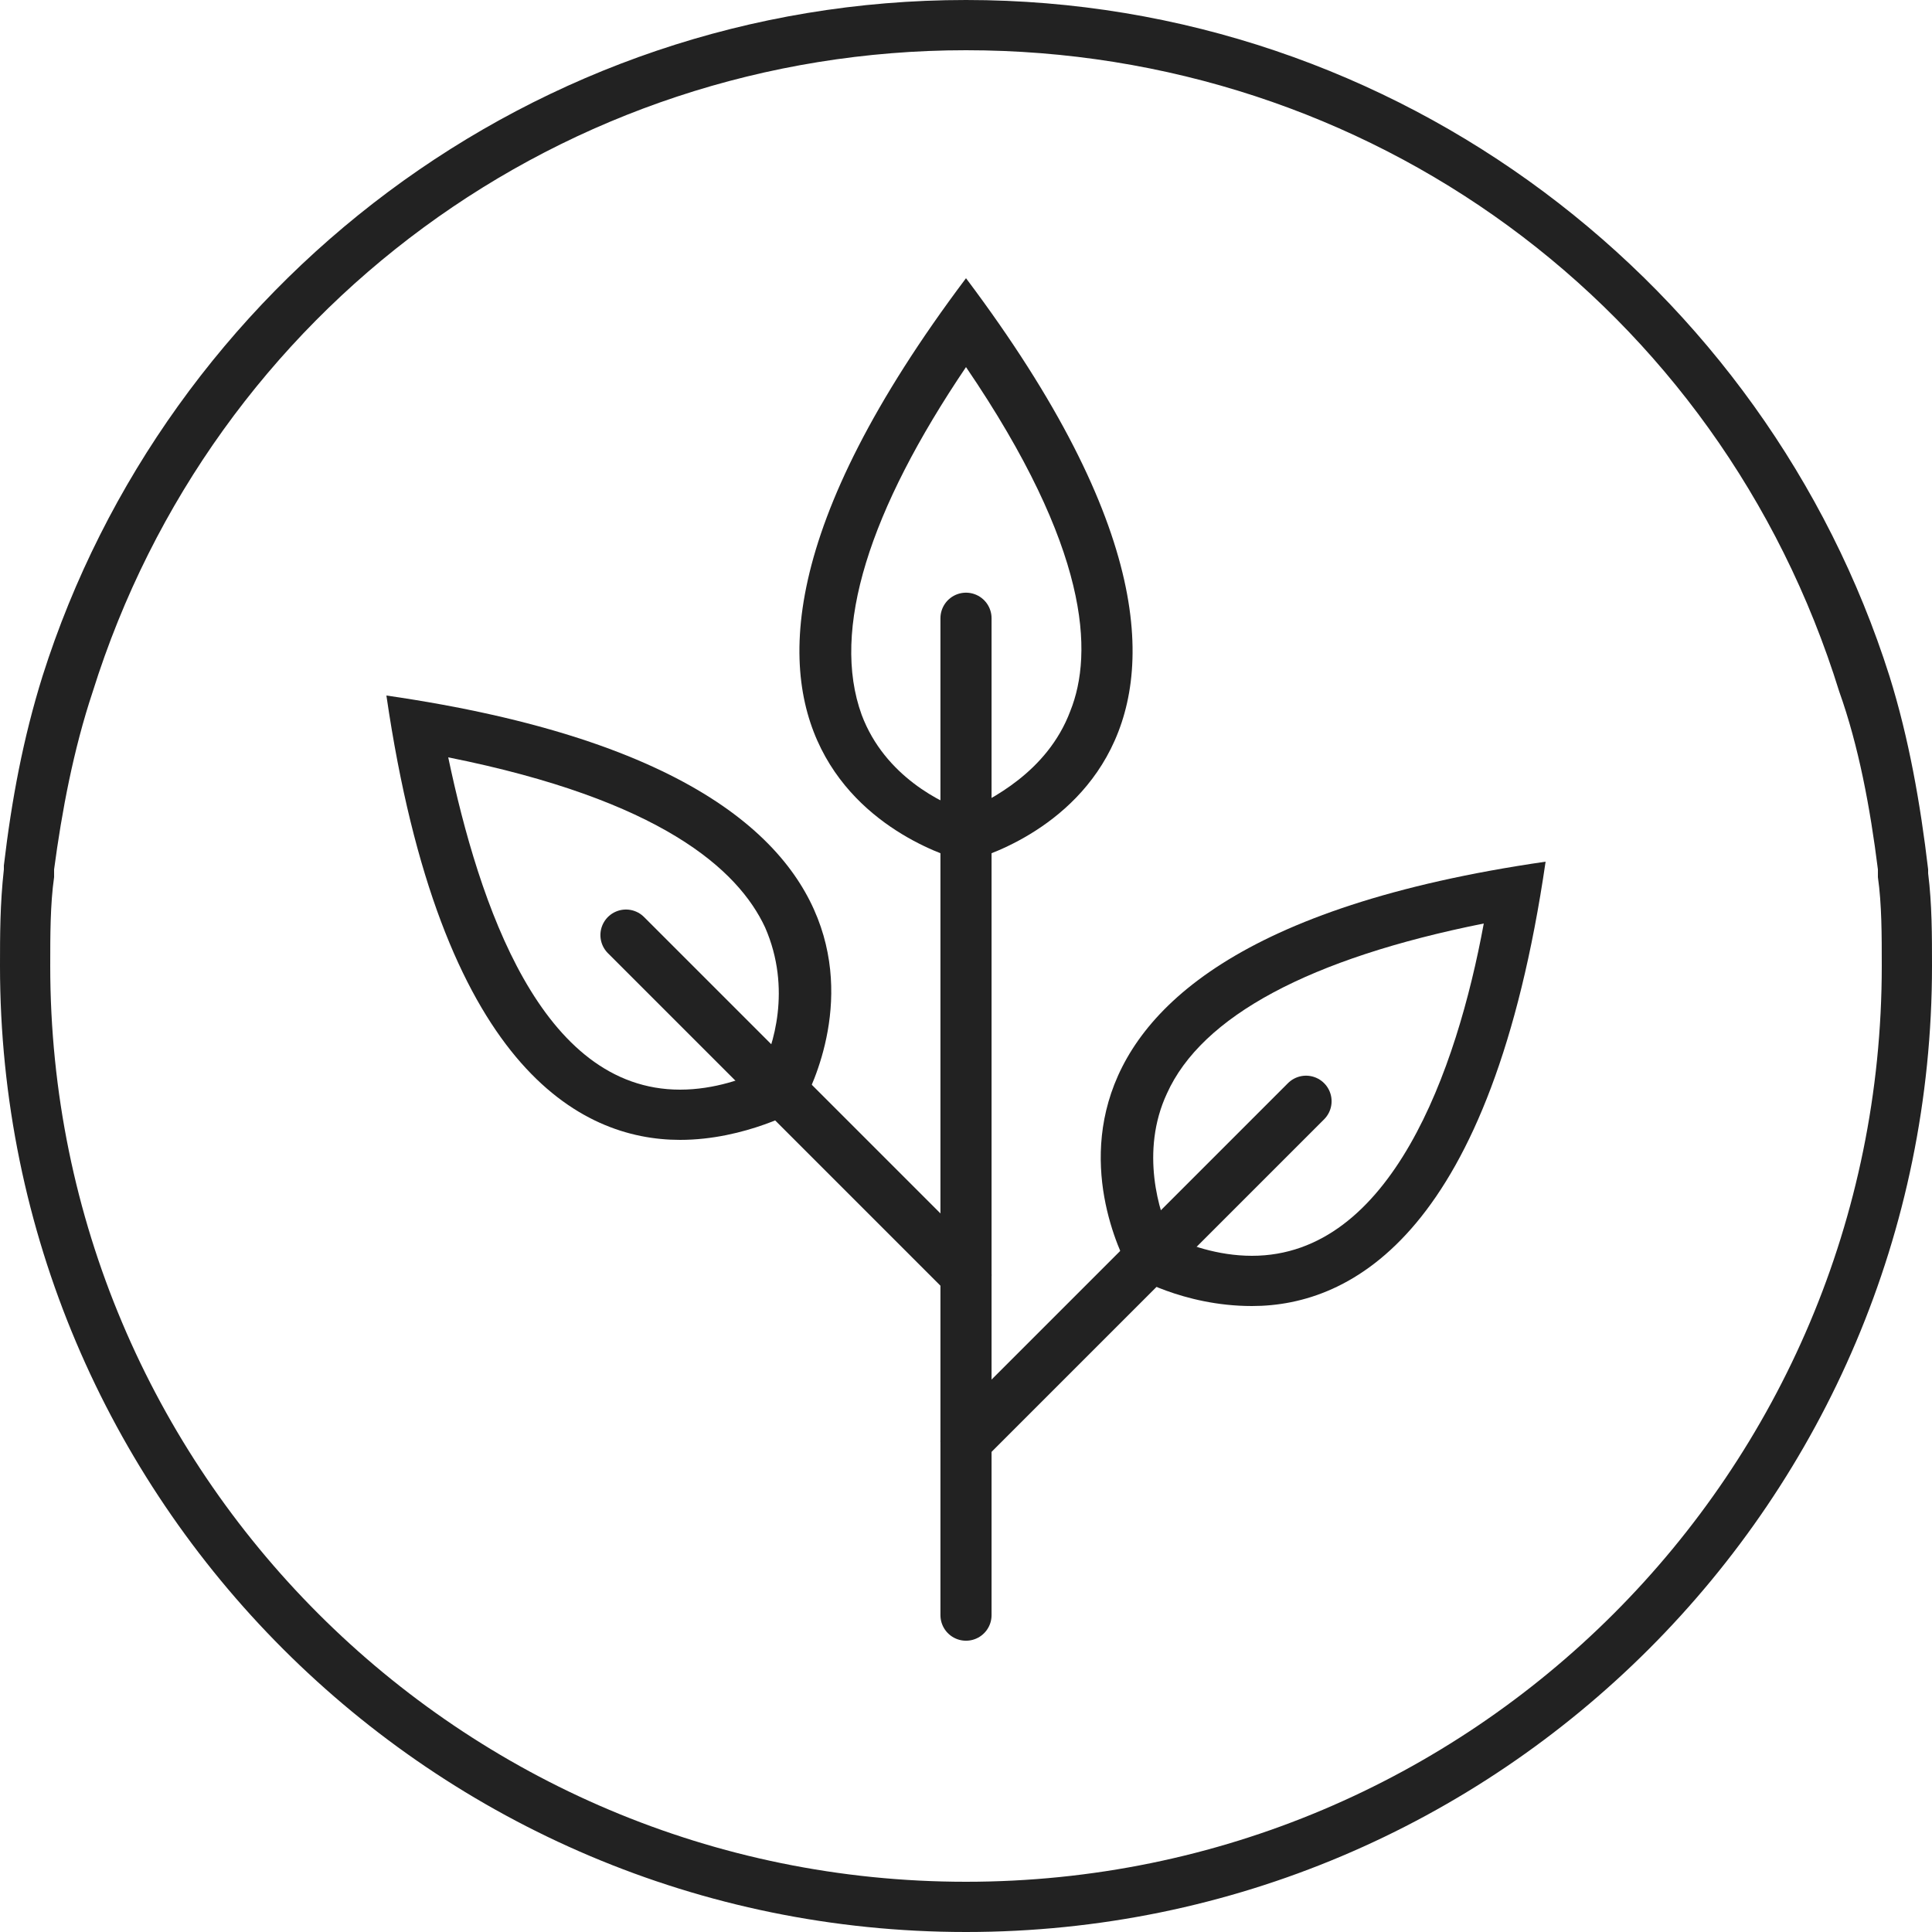 <?xml version="1.0" encoding="utf-8"?>
<!-- Generator: Adobe Illustrator 18.0.0, SVG Export Plug-In . SVG Version: 6.00 Build 0)  -->
<!DOCTYPE svg PUBLIC "-//W3C//DTD SVG 1.1//EN" "http://www.w3.org/Graphics/SVG/1.1/DTD/svg11.dtd">
<svg version="1.1" id="Ebene_1" xmlns="http://www.w3.org/2000/svg" xmlns:xlink="http://www.w3.org/1999/xlink" x="0px" y="0px"
	 viewBox="0 0 50 50" enable-background="new 0 0 50 50" xml:space="preserve">
<g>
	
		<line fill="none" stroke="#222222" stroke-width="1.323" stroke-linecap="round" stroke-linejoin="round" stroke-miterlimit="10" x1="25" y1="41.8" x2="25" y2="16"/>
	<g>
		<path fill="#222222" d="M25,9.5c3.2,4.7,3.3,7.4,2.7,8.9C27.1,20,25.6,20.7,25,21c-0.6-0.2-2.1-0.9-2.7-2.5
			C21.5,16.3,22.5,13.2,25,9.5 M25,7.2c-9.7,12.9,0,15.1,0,15.1S34.7,20.1,25,7.2L25,7.2z"/>
	</g>
	
		<polyline fill="none" stroke="#222222" stroke-width="1.323" stroke-linecap="round" stroke-linejoin="round" stroke-miterlimit="10" points="
		16.2,24.2 20.7,28.7 25,33 	"/>
	<g>
		<path fill="#222222" d="M11.6,19.6c5.5,1.1,7.5,2.9,8.2,4.4c0.7,1.6,0.2,3.1-0.1,3.7c-0.4,0.2-1.2,0.5-2.1,0.5
			C14,28.2,12.4,23.4,11.6,19.6 M10,18c1.4,9.6,5,11.5,7.6,11.5c1.7,0,3.1-0.8,3.1-0.8S25.9,20.3,10,18L10,18z"/>
	</g>
	
		<polyline fill="none" stroke="#222222" stroke-width="1.323" stroke-linecap="round" stroke-linejoin="round" stroke-miterlimit="10" points="
		25,37.3 29.3,33 33.8,28.5 	"/>
	<g>
		<path fill="#222222" d="M38.4,23.9c-0.7,3.8-2.4,8.6-6,8.6c-0.9,0-1.7-0.3-2.1-0.5c-0.3-0.6-0.8-2.2-0.1-3.7
			C31.1,26.3,33.9,24.8,38.4,23.9 M40,22.3L40,22.3L40,22.3z M40,22.3C24.1,24.6,29.3,33,29.3,33s1.3,0.8,3.1,0.8
			C35,33.8,38.6,31.9,40,22.3L40,22.3z"/>
	</g>
</g>
<g>
	<path fill="#222222" d="M25,1.3c10.4,0,19.5,6.6,22.6,16.6c0.5,1.4,0.8,3,1,4.6v0.1c0,0,0,0.1,0,0.1c0.1,0.7,0.1,1.5,0.1,2.3
		c0,13.1-10.6,23.7-23.7,23.7C11.9,48.7,1.3,38.1,1.3,25c0-0.8,0-1.6,0.1-2.3c0,0,0-0.1,0-0.1v-0.1c0.2-1.5,0.5-3.1,1-4.6
		C5.5,8,14.6,1.3,25,1.3 M25,0C13.8,0,4.3,7.4,1.1,17.5c-0.5,1.6-0.8,3.2-1,4.9v0.1C0,23.4,0,24.2,0,25c0,13.8,11.2,25,25,25
		c13.8,0,25-11.2,25-25c0-0.8,0-1.6-0.1-2.4v-0.1c-0.2-1.7-0.5-3.4-1-5C45.7,7.4,36.2,0,25,0L25,0z"/>
</g>
</svg>
